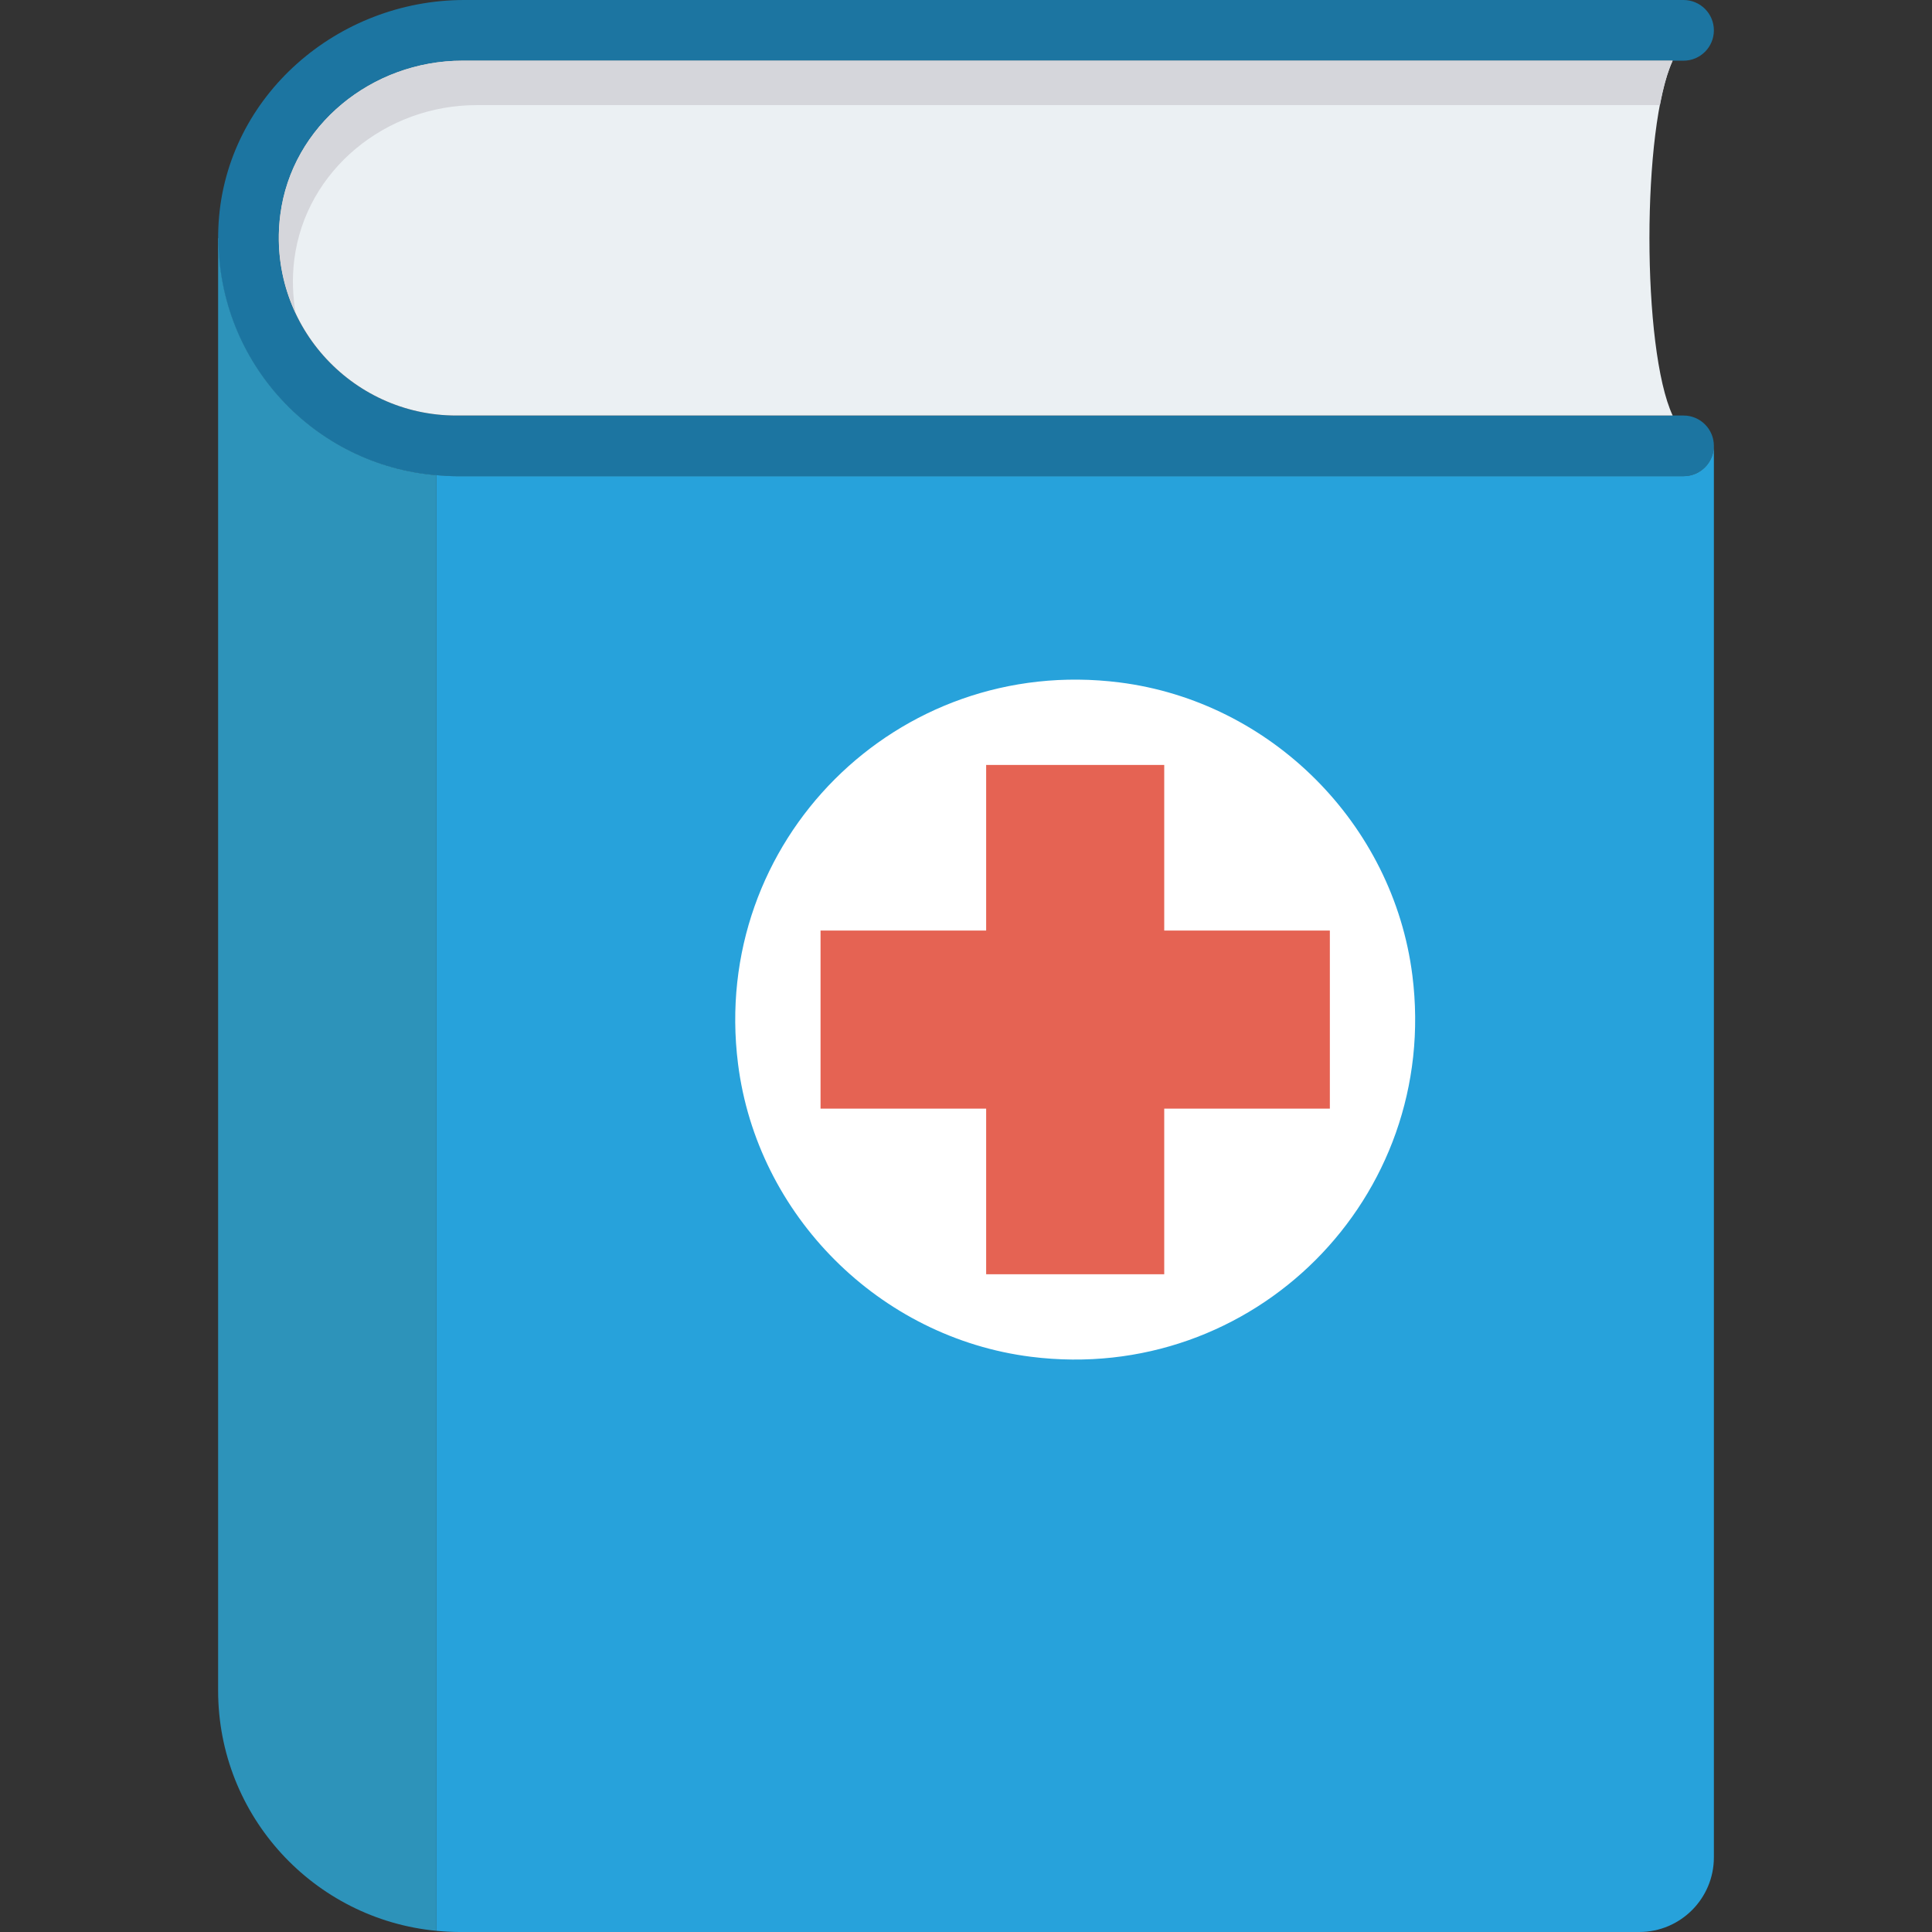 <?xml version="1.0" encoding="iso-8859-1"?>
<!-- Generator: Adobe Illustrator 19.0.0, SVG Export Plug-In . SVG Version: 6.00 Build 0)  -->
<svg xmlns="http://www.w3.org/2000/svg" xmlns:xlink="http://www.w3.org/1999/xlink" version="1.1" id="Capa_1" x="0px" y="0px" viewBox="0 0 409.6 409.6" style="enable-background:new 0 0 409.6 409.6;" xml:space="preserve">
<rect x="0" y="0" width="409.6" height="409.6" fill="#333333" stroke="none"/>
<path style="fill:#1C75A1;" d="M98.019,12.866h258.908c3.55,0,6.43-2.88,6.43-6.43V6.43c0-3.552-2.879-6.43-6.43-6.43H98.45  C71.564,0,48.089,20.29,46.352,47.117c-1.903,29.4,21.38,53.837,50.367,53.837h260.208c3.55,0,6.43-2.879,6.43-6.429  c0-3.552-2.879-6.43-6.43-6.43H96.716c-22.365,0-40.23-19.627-37.291-42.566C61.854,26.572,78.906,12.866,98.019,12.866z"/>
<path style="fill:#EBF0F3;" d="M354.617,12.866H98.019c-19.113,0-36.165,13.706-38.594,32.664  c-2.939,22.939,14.926,42.566,37.291,42.566h257.903C348.053,74.054,348.053,26.917,354.617,12.866z"/>
<path style="fill:#D5D6DB;" d="M62.402,54.952c2.428-18.957,19.481-32.664,38.595-32.664h250.926  c0.726-3.824,1.612-7.103,2.696-9.423H98.019c-19.112,0-36.165,13.707-38.595,32.663c-0.962,7.509,0.338,14.646,3.262,20.873  C62.045,62.734,61.896,58.9,62.402,54.952z"/>
<path style="fill:#27A2DB;" d="M356.927,100.955H96.72c-1.409,0-2.795-0.098-4.174-0.211v308.609  c1.611,0.153,3.239,0.247,4.891,0.247h250.093c8.74,0,15.827-7.087,15.827-15.829V94.525  C363.356,98.075,360.478,100.955,356.927,100.955z"/>
<path style="fill:#2D93BA;" d="M46.313,50.48h-0.069v307.929c0,26.62,20.325,48.48,46.302,50.944V100.744  C66.64,98.615,46.321,76.94,46.313,50.48z"/>
<path style="fill:#FFFFFF;" d="M299.436,206.793c-4.048-32.124-29.989-58.065-62.113-62.115  c-47.149-5.942-86.799,33.708-80.857,80.856c4.048,32.124,29.99,58.066,62.115,62.114  C265.729,293.59,305.377,253.94,299.436,206.793z"/>
<polygon style="fill:#E56353;" points="281.94,197.285 246.827,197.285 246.827,162.174 209.074,162.174 209.074,197.285   173.962,197.285 173.962,235.04 209.074,235.04 209.074,270.152 246.827,270.152 246.827,235.04 281.94,235.04 "/>
<g>
</g>
<g>
</g>
<g>
</g>
<g>
</g>
<g>
</g>
<g>
</g>
<g>
</g>
<g>
</g>
<g>
</g>
<g>
</g>
<g>
</g>
<g>
</g>
<g>
</g>
<g>
</g>
<g>
</g>
</svg>
